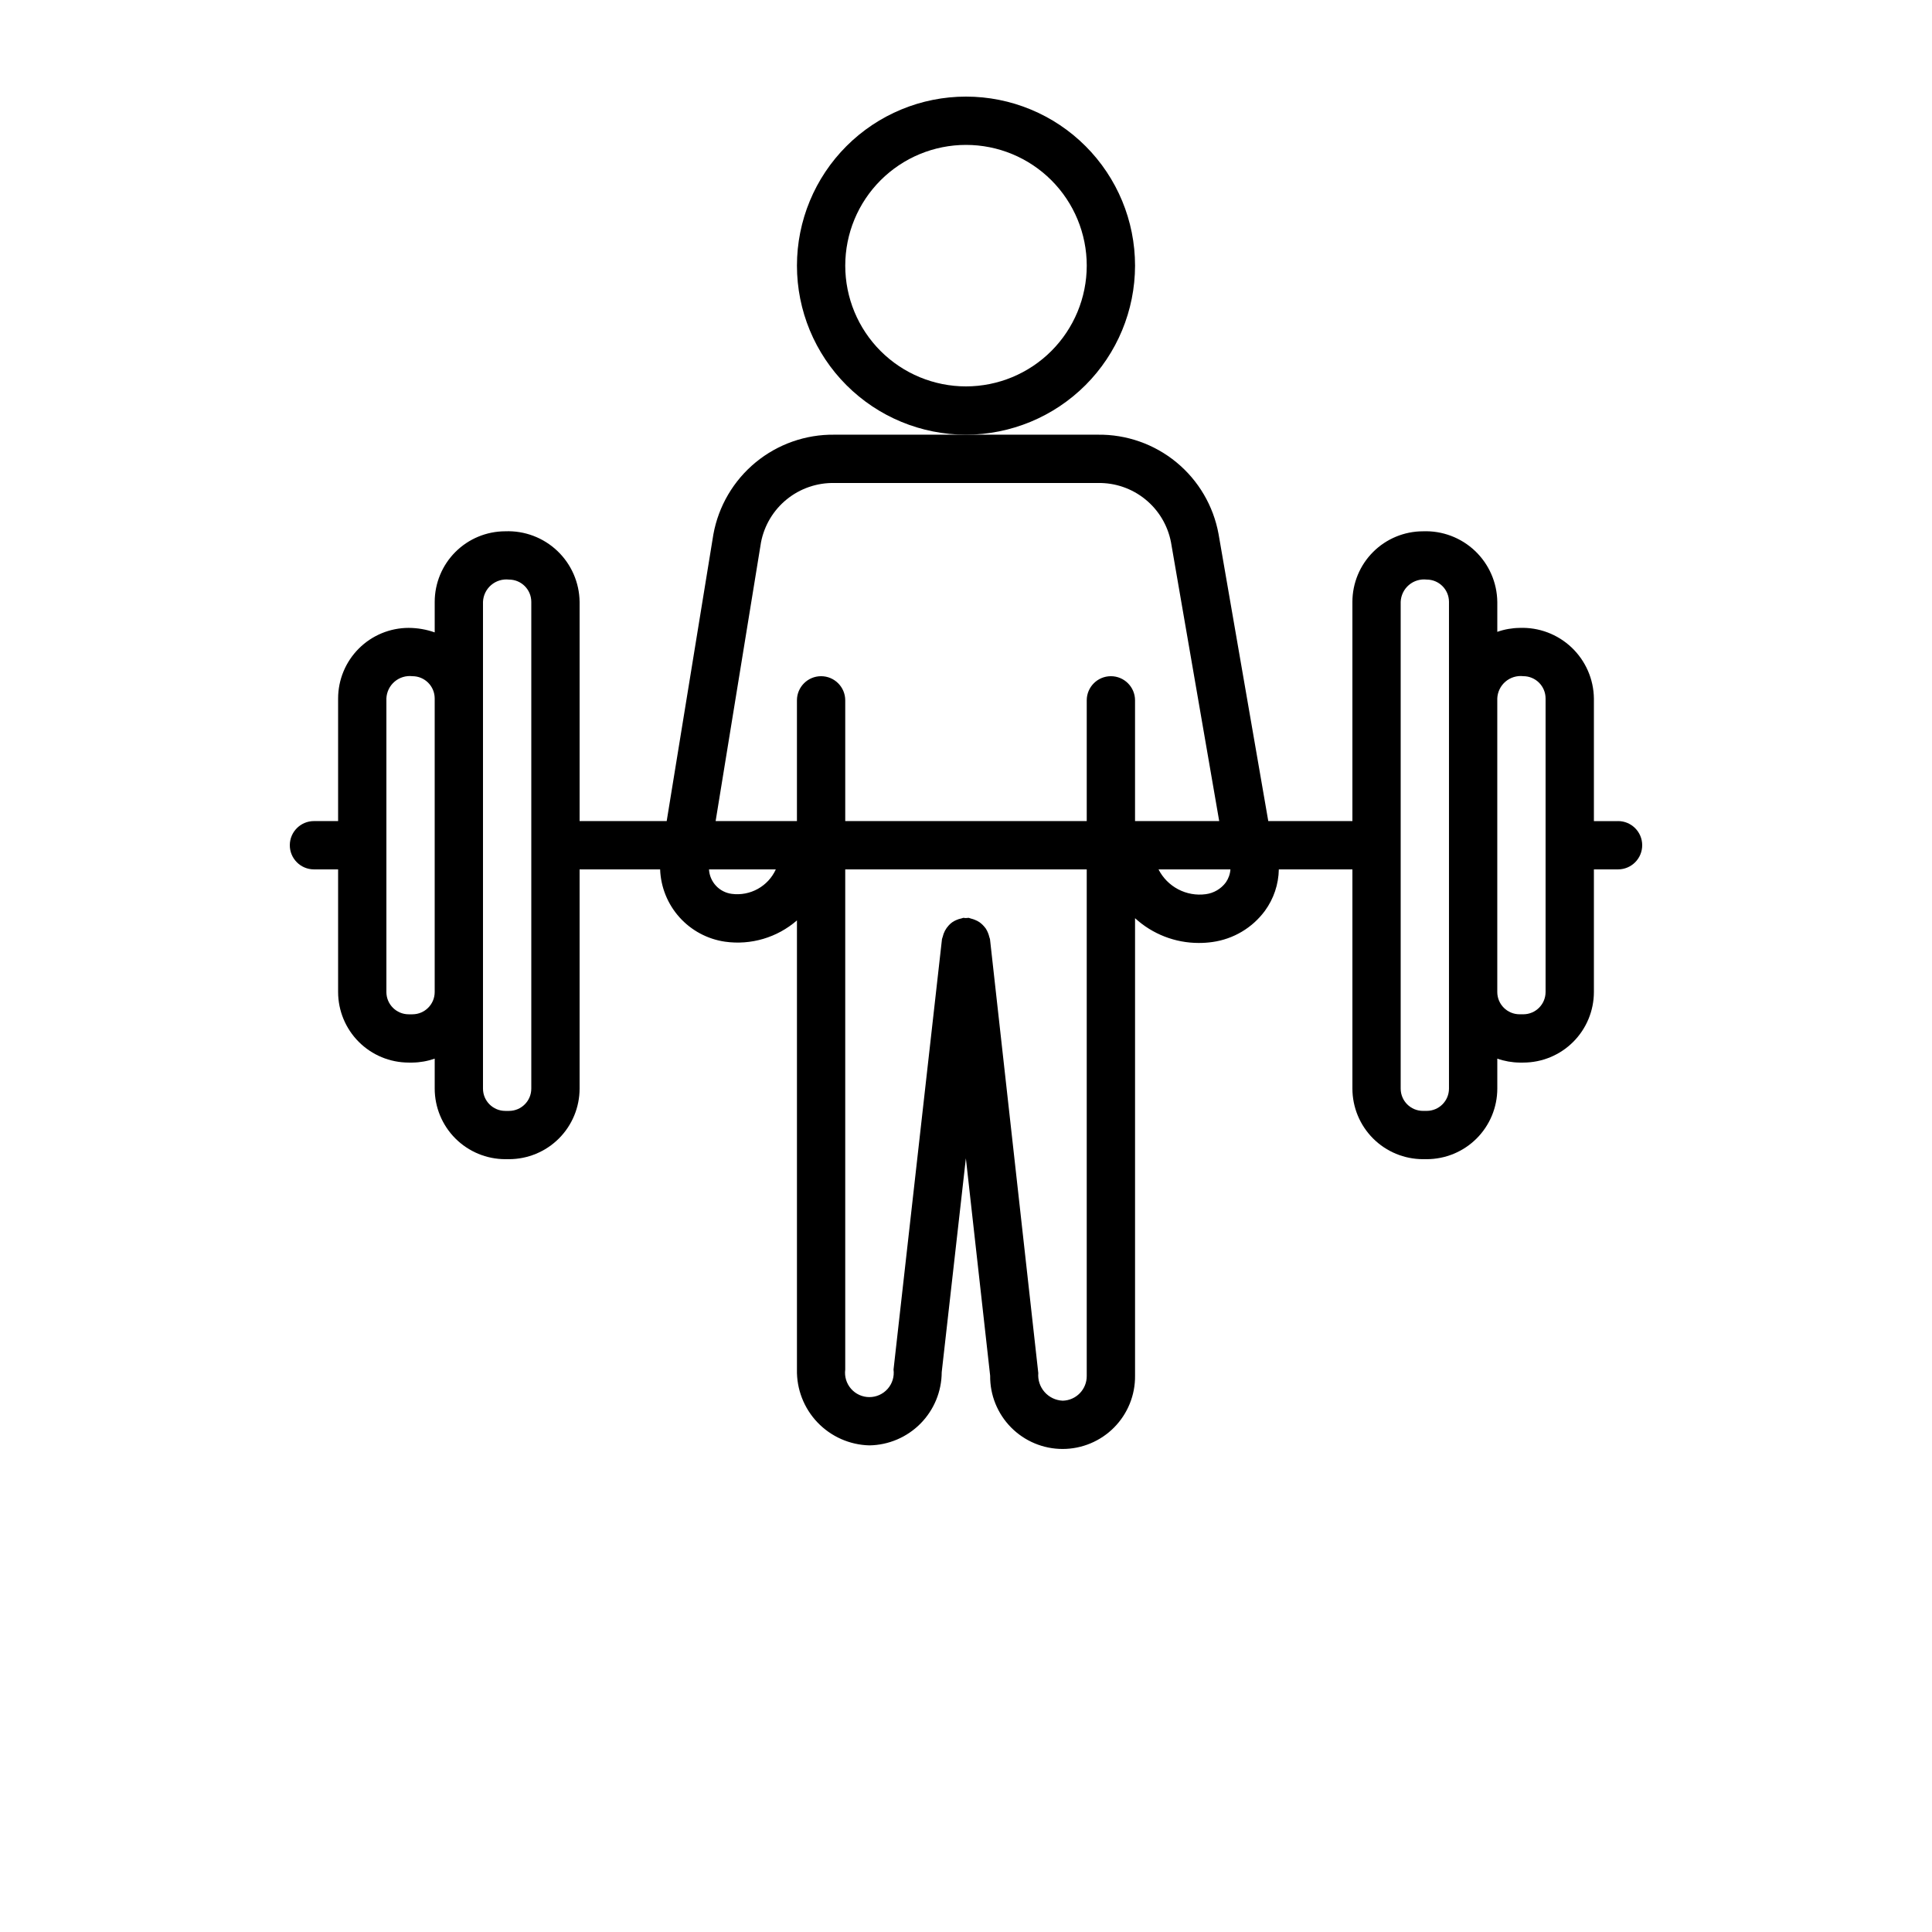 <?xml version="1.0" encoding="UTF-8"?>
<svg width="700pt" height="700pt" version="1.1" viewBox="0 0 700 700" xmlns="http://www.w3.org/2000/svg">
 <g>
  <path d="m411.25 96.25c0-16.246-6.453-31.824-17.941-43.309-11.484-11.488-27.062-17.941-43.309-17.941s-31.824 6.453-43.309 17.941c-11.488 11.484-17.941 27.062-17.941 43.309s6.453 31.824 17.941 43.309c11.484 11.488 27.062 17.941 43.309 17.941 16.238-0.02 31.805-6.481 43.289-17.961 11.48-11.484 17.941-27.051 17.961-43.289zm-61.25 43.75c-11.602 0-22.73-4.609-30.938-12.812-8.203-8.207-12.812-19.336-12.812-30.938s4.609-22.73 12.812-30.938c8.207-8.203 19.336-12.812 30.938-12.812s22.73 4.609 30.938 12.812c8.203 8.207 12.812 19.336 12.812 30.938-0.012 11.598-4.625 22.719-12.828 30.922s-19.324 12.816-30.922 12.828z"/>
  <path d="m586.25 297.5h-8.75v-44.434c-0.09-6.992-3.004-13.652-8.074-18.465-5.07-4.812-11.871-7.375-18.859-7.102-2.75 0.035-5.473 0.516-8.066 1.43v-10.863c-0.09-6.992-3.004-13.652-8.074-18.465-5.07-4.812-11.871-7.375-18.859-7.102-6.777 0.008-13.277 2.703-18.07 7.496-4.793 4.793-7.488 11.293-7.496 18.07v79.434h-30.48l-18.02-104.03c-1.867-10.195-7.281-19.402-15.285-25.984-8.008-6.586-18.086-10.125-28.449-9.988h-95.453c-10.402-0.133-20.512 3.422-28.539 10.035-8.027 6.617-13.449 15.859-15.309 26.094l-16.91 103.87h-31.555v-79.434c-0.09-6.992-3.004-13.652-8.074-18.465-5.07-4.812-11.871-7.375-18.859-7.102-6.777 0.008-13.277 2.703-18.07 7.496-4.793 4.793-7.488 11.293-7.496 18.07v11.066c-3.031-1.066-6.219-1.617-9.434-1.633-6.777 0.008-13.277 2.703-18.07 7.496-4.793 4.793-7.488 11.293-7.496 18.07v44.434h-8.75c-4.832 0-8.75 3.918-8.75 8.75s3.918 8.75 8.75 8.75h8.75v44.434c0.008 6.777 2.703 13.277 7.496 18.07 4.793 4.793 11.293 7.488 18.07 7.496h1.367c2.75-0.035 5.473-0.516 8.066-1.43v10.863c0.008 6.777 2.703 13.277 7.496 18.07 4.793 4.793 11.293 7.488 18.07 7.496h1.367c6.777-0.008 13.277-2.703 18.07-7.496 4.793-4.793 7.488-11.293 7.496-18.07v-79.434h29.176c0.23 6.426 2.711 12.566 7.004 17.355 4.293 4.785 10.129 7.918 16.492 8.844 9.398 1.332 18.914-1.48 26.078-7.711v162.73c-0.152 7.121 2.527 14.012 7.445 19.164 4.922 5.152 11.684 8.141 18.805 8.312 6.969-0.105 13.617-2.941 18.516-7.898s7.656-11.637 7.684-18.605l8.754-77.512 8.797 78.777c-0.078 7.012 2.656 13.762 7.586 18.746 4.93 4.984 11.652 7.793 18.664 7.793s13.734-2.809 18.664-7.793c4.93-4.984 7.664-11.734 7.586-18.746v-165.77c6.301 5.773 14.539 8.977 23.09 8.973 1.652 0.004 3.301-0.109 4.938-0.34 7.602-1.055 14.461-5.125 19.02-11.297 3.191-4.367 4.953-9.617 5.043-15.023h26.66v79.434c0.008 6.777 2.703 13.277 7.496 18.07 4.793 4.793 11.293 7.488 18.07 7.496h1.367c6.777-0.008 13.277-2.703 18.07-7.496 4.793-4.793 7.488-11.293 7.496-18.07v-10.863c2.594 0.914 5.316 1.395 8.066 1.43h1.367c6.777-0.008 13.277-2.703 18.07-7.496 4.793-4.793 7.488-11.293 7.496-18.07v-44.434h8.75c4.832 0 8.75-3.918 8.75-8.75s-3.918-8.75-8.75-8.75zm-436.82 70h-1.367c-4.453-0.004-8.062-3.613-8.066-8.066v-106.37c0.098-2.352 1.168-4.559 2.961-6.09 1.789-1.527 4.133-2.246 6.473-1.977 4.453 0.004 8.062 3.613 8.066 8.066v106.37c-0.004 4.453-3.613 8.062-8.066 8.066zm43.066 26.934c-0.004 4.453-3.613 8.062-8.066 8.066h-1.367c-4.453-0.004-8.062-3.613-8.066-8.066v-176.37c0.098-2.352 1.168-4.559 2.961-6.09 1.789-1.527 4.133-2.246 6.473-1.977 4.453 0.004 8.062 3.613 8.066 8.066zm83.227-197.92c1.18-6.144 4.496-11.68 9.359-15.617 4.867-3.938 10.969-6.027 17.227-5.898h95.457-0.004c6.238-0.125 12.32 1.961 17.168 5.887 4.852 3.922 8.156 9.434 9.34 15.562l17.473 101.05h-30.496v-43.75c0-4.832-3.918-8.75-8.75-8.75s-8.75 3.918-8.75 8.75v43.75h-87.5v-43.75c0-4.832-3.918-8.75-8.75-8.75s-8.75 3.918-8.75 8.75v43.75h-29.461zm-10.551 127.35v0.004c-4.543-0.566-8.031-4.301-8.289-8.871h24.215-0.004c-1.355 2.988-3.637 5.461-6.5 7.055-2.867 1.598-6.168 2.234-9.422 1.816zm119.82 183.63c-2.512-0.117-4.867-1.25-6.527-3.137-1.66-1.891-2.481-4.371-2.273-6.879l-17.5-157.21c-0.031-0.266-0.184-0.473-0.234-0.73v0.004c-0.246-1.09-0.672-2.129-1.266-3.074-0.625-0.879-1.387-1.656-2.254-2.297-0.539-0.367-1.117-0.668-1.727-0.902-0.441-0.184-0.898-0.332-1.363-0.441-0.285-0.109-0.578-0.203-0.875-0.281-0.363 0.004-0.727 0.031-1.086 0.086-0.285-0.043-0.57-0.07-0.859-0.086-0.23 0.027-0.414 0.164-0.641 0.207v-0.004c-0.684 0.129-1.352 0.344-1.984 0.637-1.012 0.426-1.914 1.07-2.644 1.887-1.109 1.188-1.875 2.648-2.223 4.234-0.055 0.266-0.211 0.484-0.242 0.762l-17.551 155.95c0.332 2.519-0.438 5.059-2.113 6.969-1.676 1.914-4.094 3.008-6.637 3.008s-4.961-1.094-6.637-3.008c-1.676-1.91-2.445-4.449-2.113-6.969v-181.22h87.5v183.46c0.074 4.91-3.84 8.953-8.75 9.039zm59.164-187.8c-1.746 2.363-4.383 3.91-7.297 4.289-3.43 0.461-6.922-0.16-9.984-1.77-3.066-1.609-5.555-4.133-7.125-7.219h26.059c-0.121 1.688-0.691 3.309-1.652 4.699zm80.836 74.734c-0.008 4.453-3.613 8.059-8.066 8.066h-1.367c-4.453-0.008-8.059-3.613-8.066-8.066v-176.37c0.098-2.352 1.172-4.559 2.961-6.086 1.789-1.531 4.133-2.246 6.473-1.98 4.453 0.008 8.059 3.613 8.066 8.066zm35-35c-0.008 4.453-3.613 8.059-8.066 8.066h-1.367c-4.453-0.008-8.059-3.613-8.066-8.066v-106.37c0.098-2.352 1.172-4.559 2.961-6.086 1.789-1.531 4.133-2.246 6.473-1.98 4.453 0.008 8.059 3.613 8.066 8.066z"/>
 </g>
</svg>
